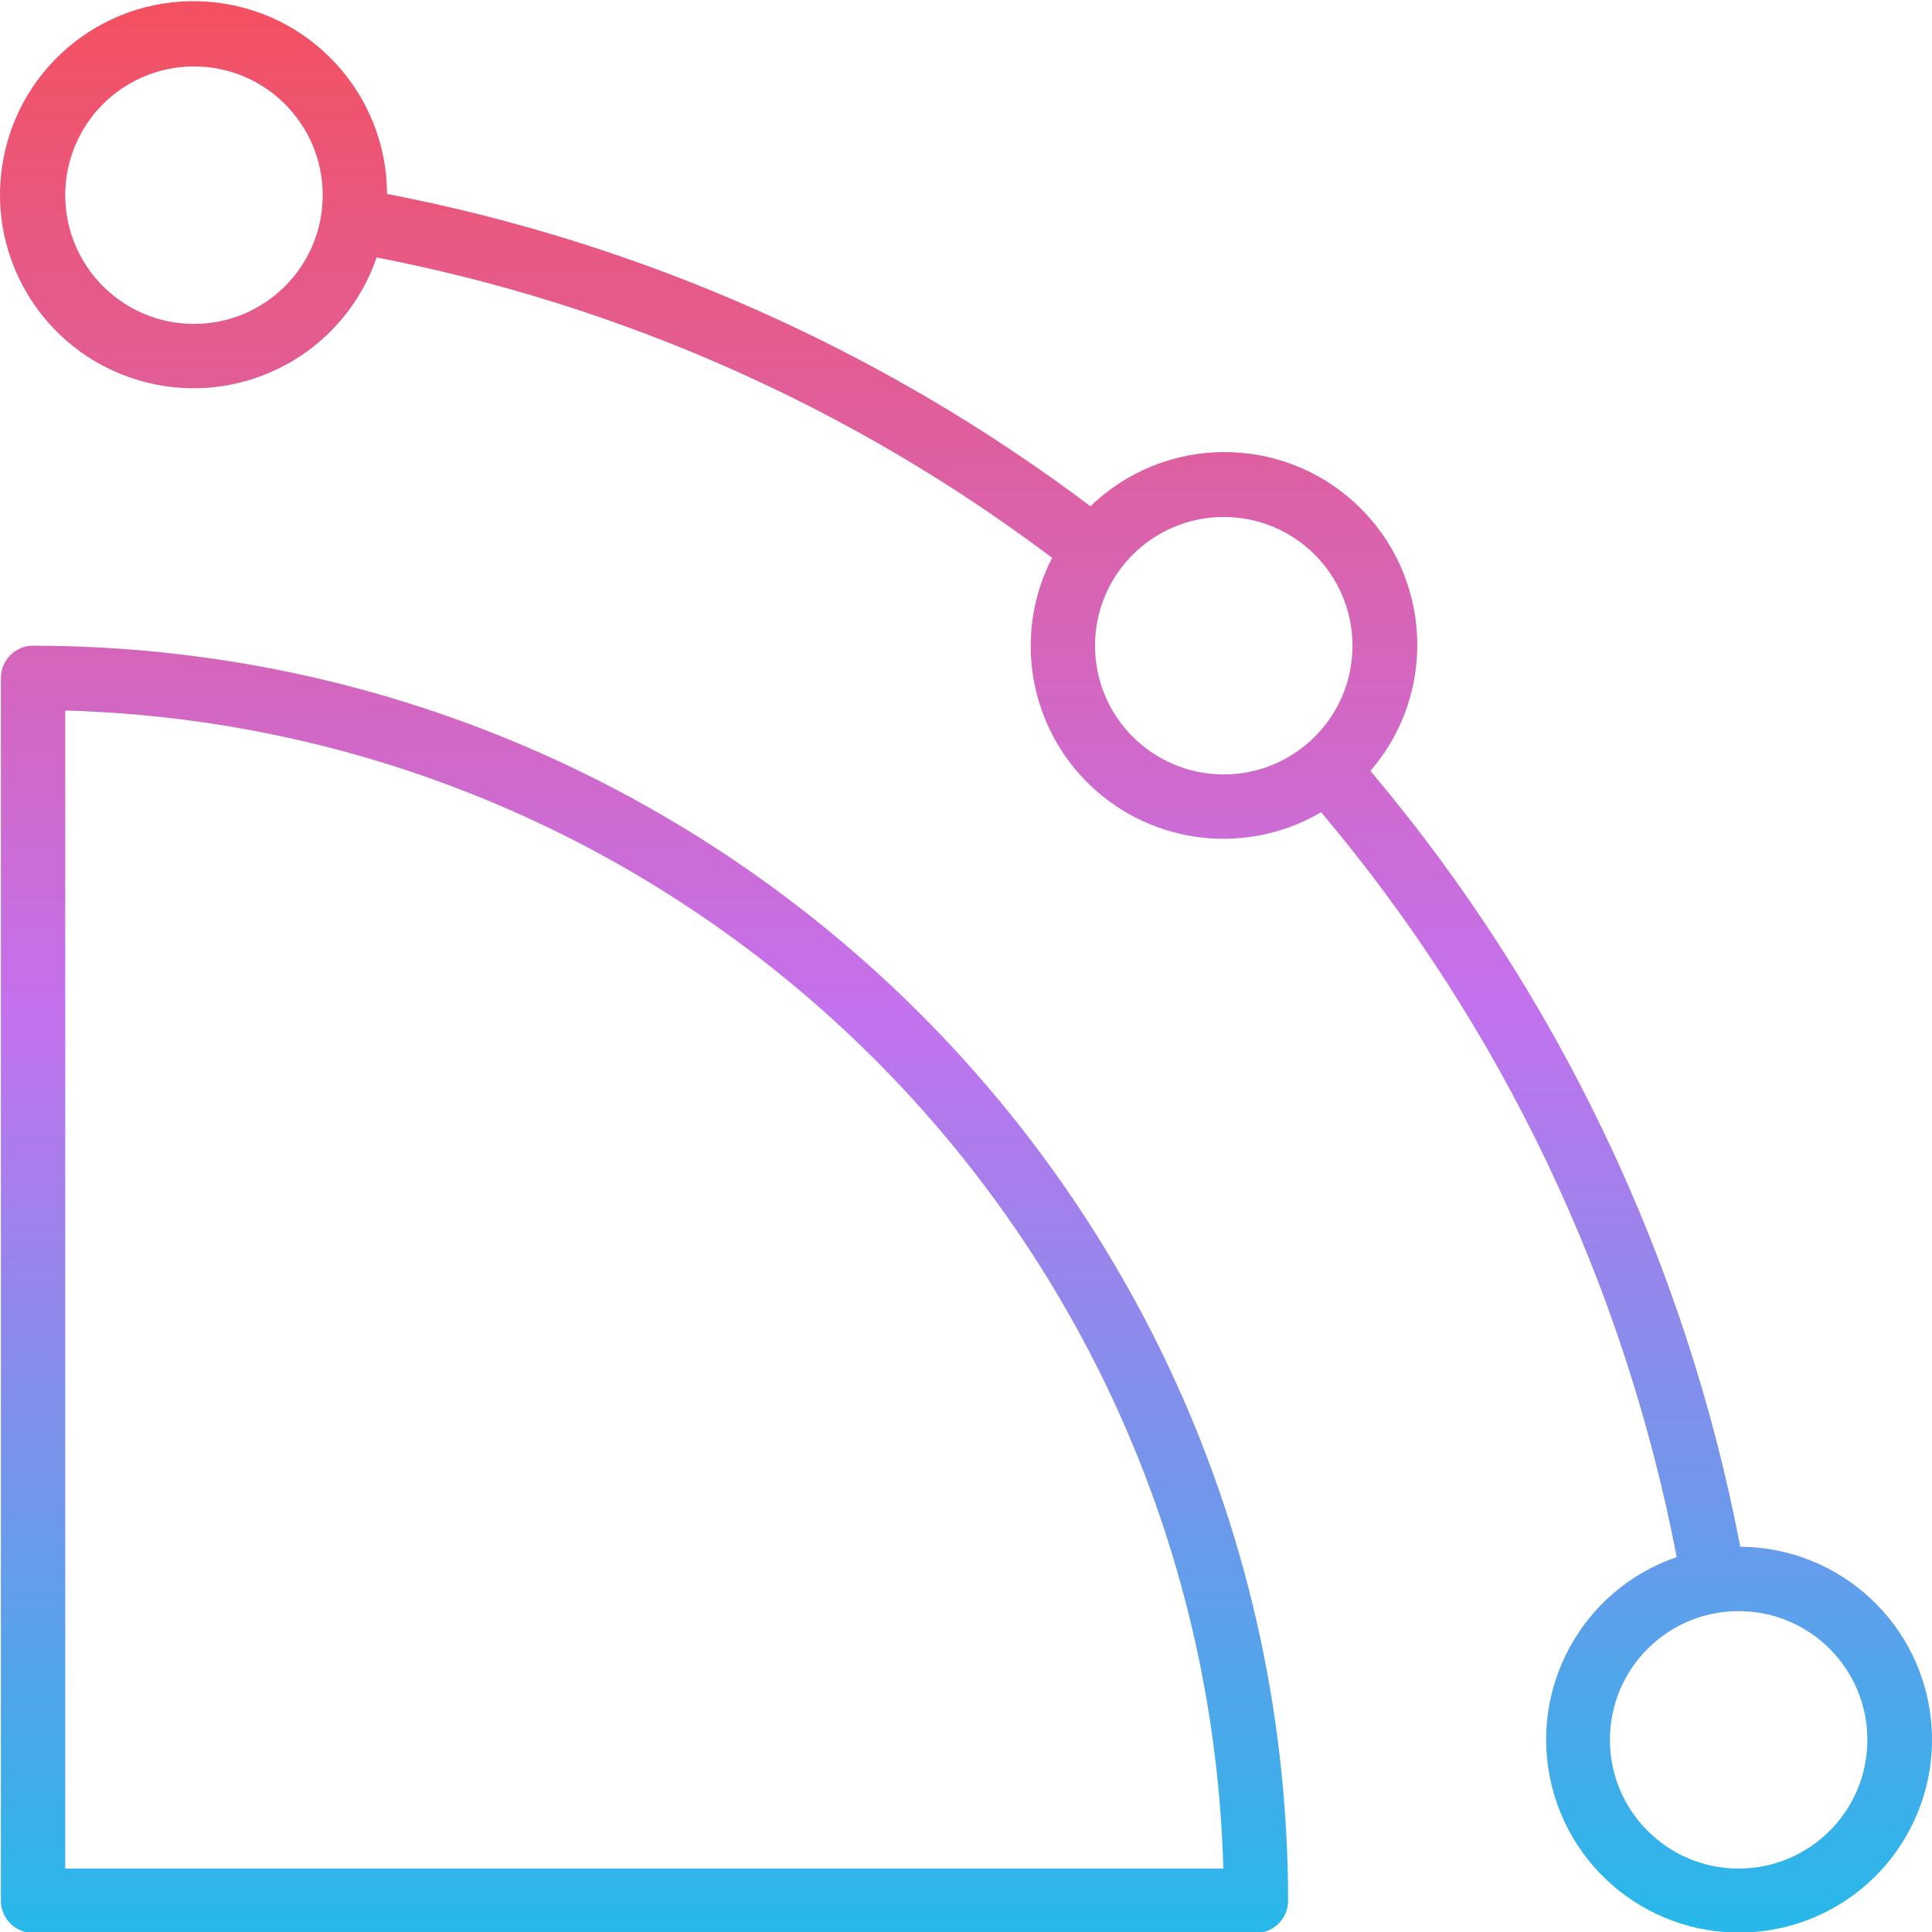 <svg height="480pt" viewBox="0 0 480.293 480" width="480pt" xmlns="http://www.w3.org/2000/svg" xmlns:xlink="http://www.w3.org/1999/xlink"><linearGradient id="a"><stop offset="0" stop-color="#12c2e9"/><stop offset=".5" stop-color="#c471ed"/><stop offset="1" stop-color="#f64f59"/></linearGradient><linearGradient id="b" gradientUnits="userSpaceOnUse" x1="240.224" x2="240.224" xlink:href="#a" y1="508.846" y2="-12.33"/><linearGradient id="c" gradientUnits="userSpaceOnUse" x1="160.224" x2="160.224" xlink:href="#a" y1="510.55" y2="-9.498"/><path d="m432.633 384.375c-13.621-71.105-45.281-137.52-91.945-192.875 16.75-19.402 15.273-48.551-3.355-66.16-18.629-17.609-47.812-17.445-66.246.371-51.609-38.867-111.418-65.422-174.863-77.641-.098-25.016-19.348-45.781-44.285-47.77-24.934-1.992-47.234 15.461-51.297 40.141-4.066 24.684 11.465 48.363 35.723 54.473 24.254 6.109 49.148-7.391 57.262-31.051 60.926 11.785 118.359 37.324 167.926 74.664-9.766 18.961-5.82 42.098 9.676 56.75 15.5 14.656 38.82 17.301 57.203 6.488 44.816 53.152 75.25 116.914 88.395 185.184-23.59 8.062-37.07 32.852-31.016 57.035 6.059 24.184 29.633 39.695 54.238 35.684 24.605-4.008 42.035-26.203 40.102-51.055-1.934-24.855-22.586-44.086-47.516-44.238zm-384.41-304c-17.672 0-32-14.328-32-32 0-17.676 14.328-32 32-32 17.676 0 32 14.324 32 32 0 17.672-14.324 32-32 32zm224 80c0-17.676 14.328-32 32-32 17.676 0 32 14.324 32 32 0 17.672-14.324 32-32 32-17.672 0-32-14.328-32-32zm160 304c-17.672 0-32-14.328-32-32 0-17.676 14.328-32 32-32 17.676 0 32 14.324 32 32 0 17.672-14.324 32-32 32zm0 0" fill="url(#b)"/><path d="m8.223 160.375c-4.418 0-8 3.582-8 8v304c0 4.418 3.582 8 8 8h304c4.418 0 8-3.582 8-8-.191-172.234-139.766-311.809-312-312zm8 304v-287.891c157.121 4.449 283.445 130.77 287.898 287.891zm0 0" fill="url(#c)"/></svg>